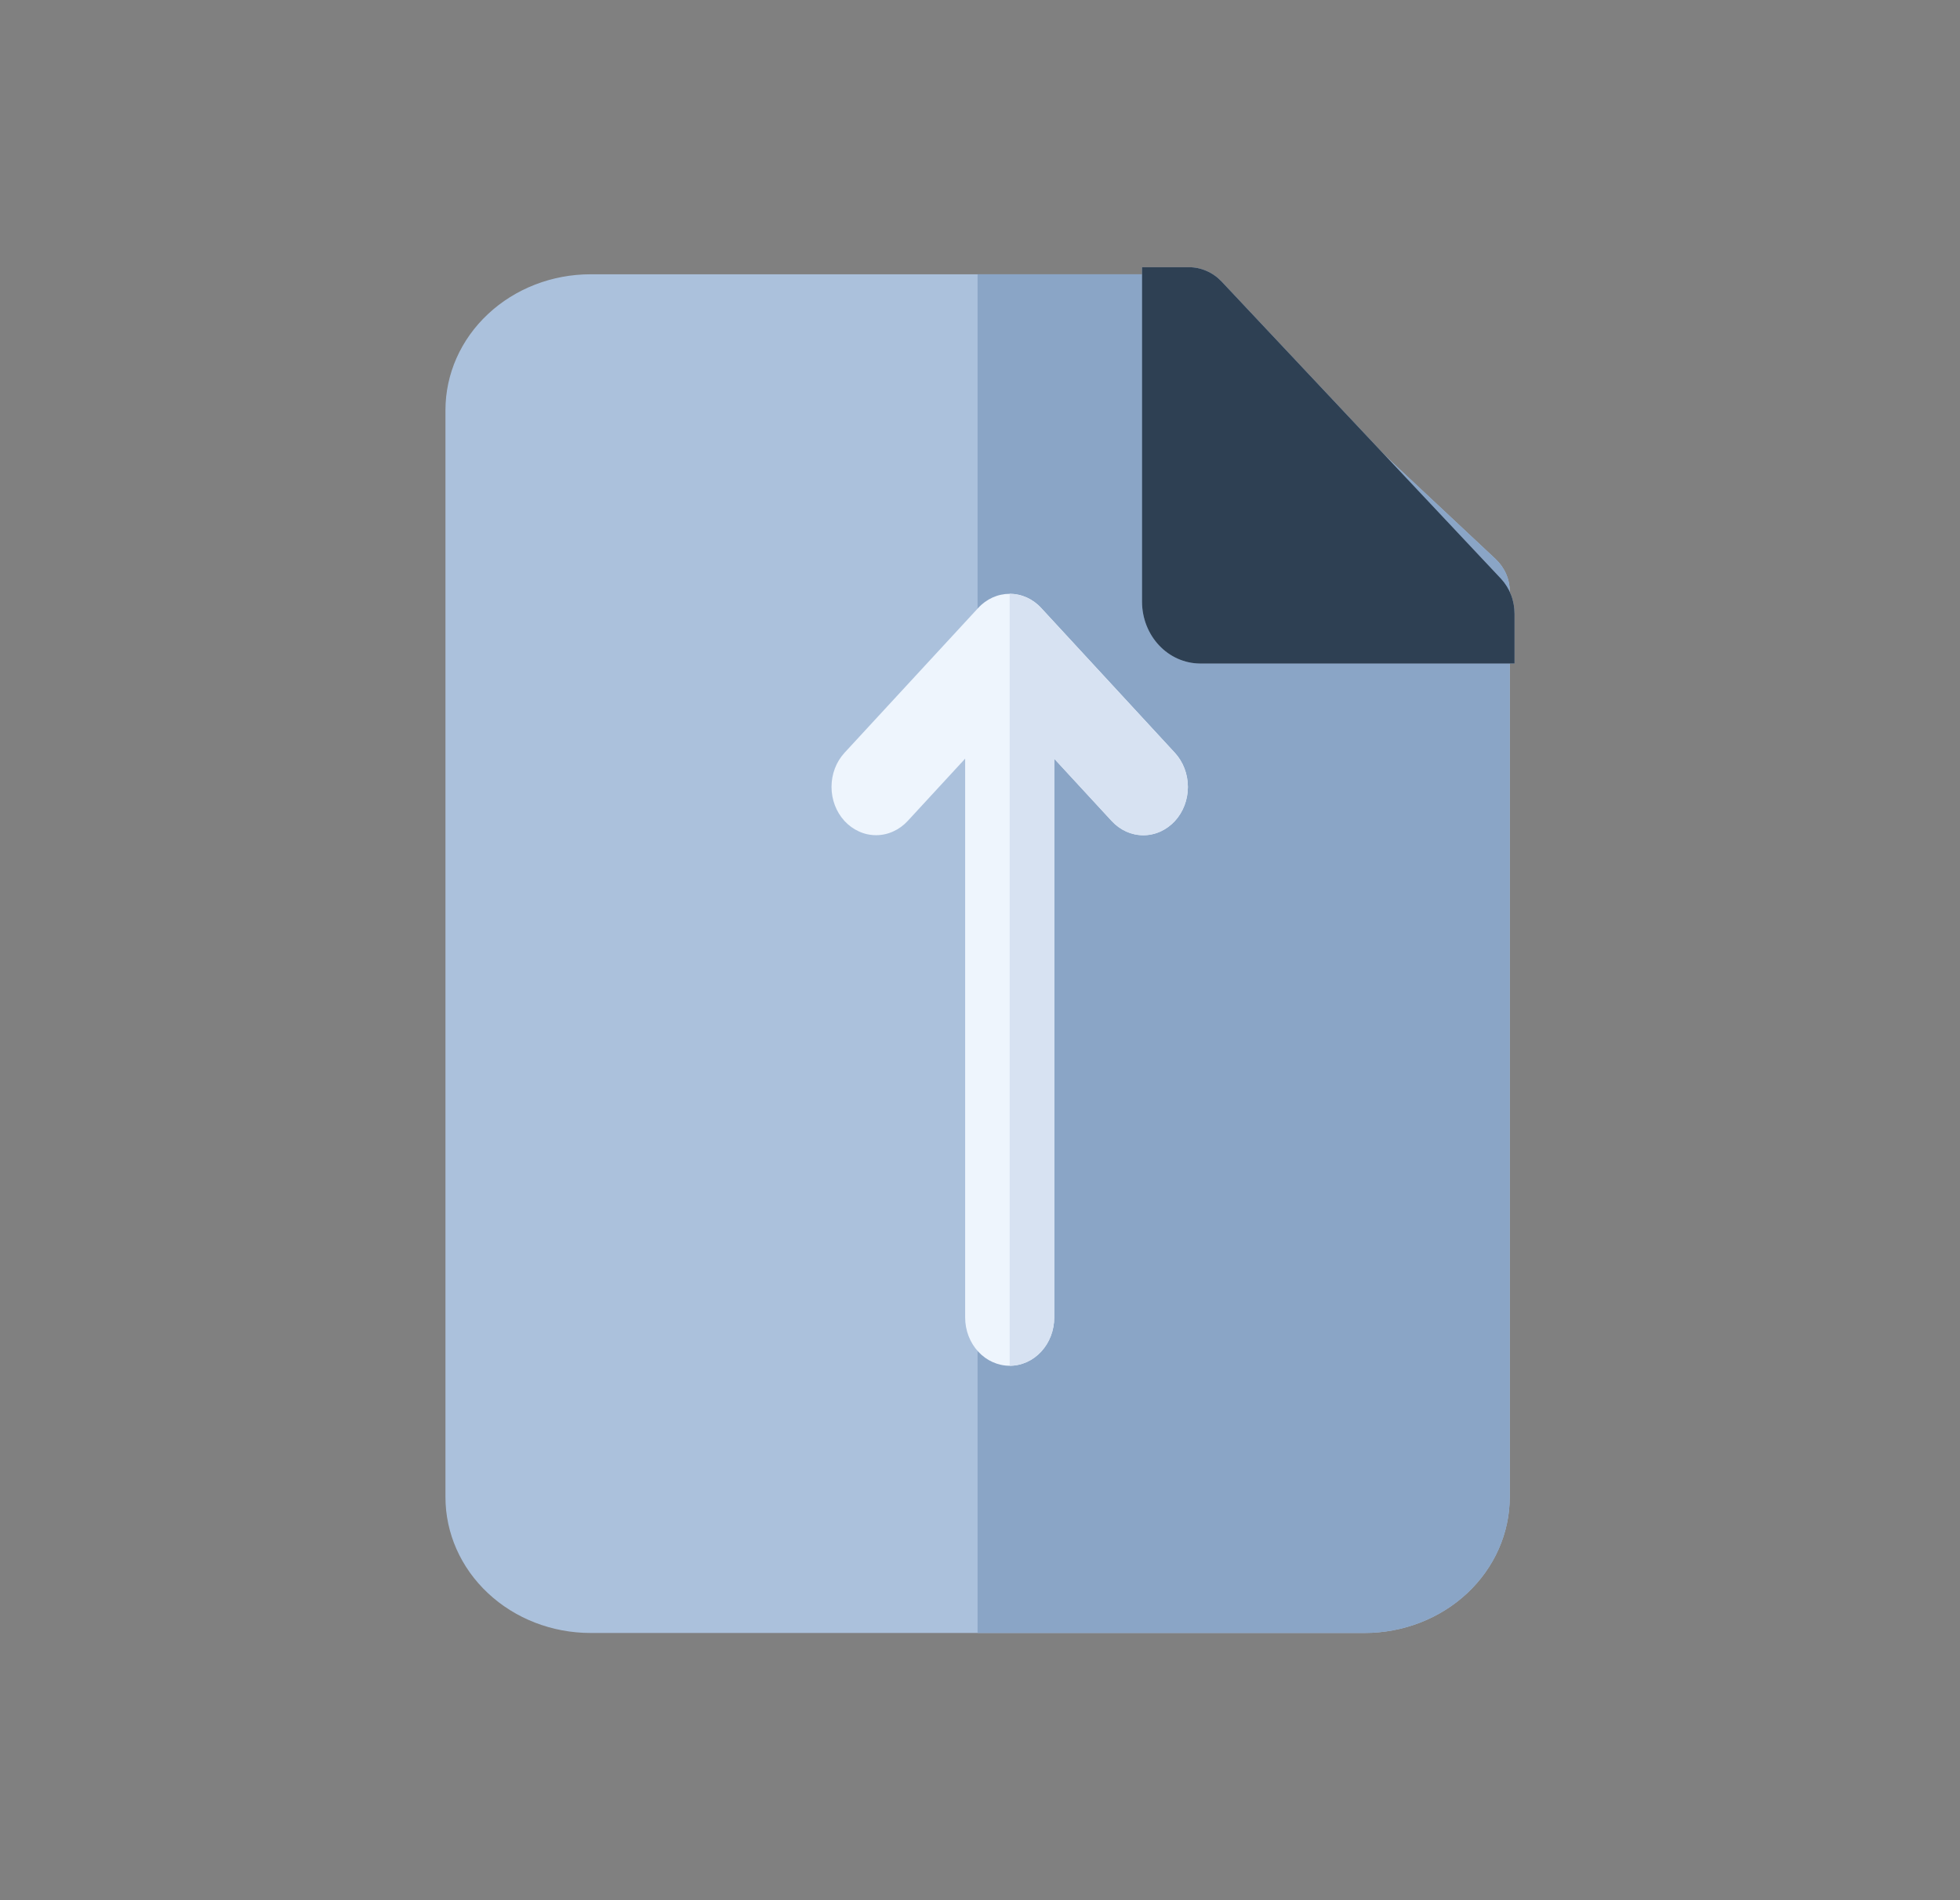 <svg width="33" height="32" viewBox="0 0 33 32" fill="none" xmlns="http://www.w3.org/2000/svg">
<rect x="0" y="0" width="33" height="32" fill="#808080" stroke="none"/>
<path d="M25.183 9.416L20.296 4.84C20.22 4.77 20.129 4.714 20.03 4.676C19.931 4.638 19.825 4.619 19.717 4.619H9.943C9.295 4.619 8.674 4.86 8.216 5.289C7.757 5.718 7.5 6.3 7.5 6.907V25.212C7.5 25.819 7.757 26.401 8.216 26.83C8.674 27.259 9.295 27.5 9.943 27.5H22.975C23.623 27.5 24.245 27.259 24.703 26.83C25.161 26.401 25.419 25.819 25.419 25.212V9.958C25.419 9.858 25.399 9.758 25.358 9.665C25.318 9.572 25.258 9.488 25.183 9.416Z" fill="#ABC1DC"/>
<path d="M25.419 9.958V25.212C25.419 25.819 25.161 26.401 24.703 26.83C24.245 27.259 23.623 27.5 22.975 27.5H16.459V4.619H19.717C19.825 4.619 19.931 4.638 20.03 4.676C20.129 4.714 20.22 4.77 20.296 4.84L25.183 9.416C25.258 9.488 25.318 9.572 25.358 9.665C25.399 9.758 25.419 9.858 25.419 9.958Z" fill="#8AA5C6"/>
<path d="M20.569 4.742C20.496 4.665 20.409 4.603 20.313 4.562C20.218 4.52 20.115 4.499 20.012 4.5H19.228V10.139C19.23 10.413 19.333 10.675 19.515 10.868C19.697 11.062 19.943 11.171 20.2 11.174H25.5V10.339C25.5 10.23 25.481 10.121 25.442 10.019C25.403 9.918 25.345 9.825 25.273 9.747L20.569 4.742Z" fill="#ABC1DC"/>
<path d="M19.782 12.678L17.532 10.24C17.463 10.164 17.38 10.104 17.288 10.062C17.197 10.021 17.099 10 17 10C16.901 10 16.803 10.021 16.712 10.062C16.62 10.104 16.537 10.164 16.468 10.24L14.218 12.678C14.078 12.831 14 13.037 14 13.252C14 13.466 14.078 13.672 14.218 13.825C14.288 13.901 14.371 13.961 14.462 14.002C14.553 14.044 14.652 14.065 14.75 14.065C14.849 14.065 14.947 14.044 15.039 14.002C15.13 13.961 15.213 13.901 15.283 13.825L16.25 12.776V22.187C16.25 22.403 16.329 22.61 16.47 22.762C16.61 22.914 16.801 23 17 23C17.199 23 17.39 22.914 17.53 22.762C17.671 22.61 17.75 22.403 17.75 22.187V12.776L18.717 13.825C18.787 13.901 18.87 13.961 18.961 14.002C19.053 14.044 19.151 14.065 19.25 14.065C19.349 14.065 19.447 14.044 19.538 14.002C19.629 13.961 19.712 13.901 19.782 13.825C19.922 13.672 20 13.466 20 13.252C20 13.037 19.922 12.831 19.782 12.678Z" fill="#EEF5FD"/>
<path d="M20.569 4.742C20.496 4.665 20.409 4.603 20.313 4.562C20.218 4.52 20.115 4.499 20.012 4.5H19.228V10.139C19.23 10.413 19.333 10.675 19.515 10.868C19.697 11.062 19.943 11.171 20.2 11.174H25.5V10.339C25.5 10.23 25.481 10.121 25.442 10.019C25.403 9.918 25.345 9.825 25.273 9.747L20.569 4.742Z" fill="#2E4053"/>
<path d="M19.782 13.827C19.712 13.903 19.629 13.963 19.538 14.005C19.447 14.046 19.349 14.067 19.25 14.067C19.151 14.067 19.053 14.046 18.961 14.005C18.87 13.963 18.787 13.903 18.717 13.827L17.75 12.779V22.188C17.75 22.403 17.671 22.61 17.53 22.762C17.39 22.914 17.199 23 17 23V10C17.099 10 17.197 10.022 17.289 10.064C17.38 10.106 17.463 10.167 17.532 10.244L19.782 12.681C19.922 12.834 20 13.039 20 13.254C20 13.469 19.922 13.675 19.782 13.827Z" fill="#D7E2F2"/>
</svg>
